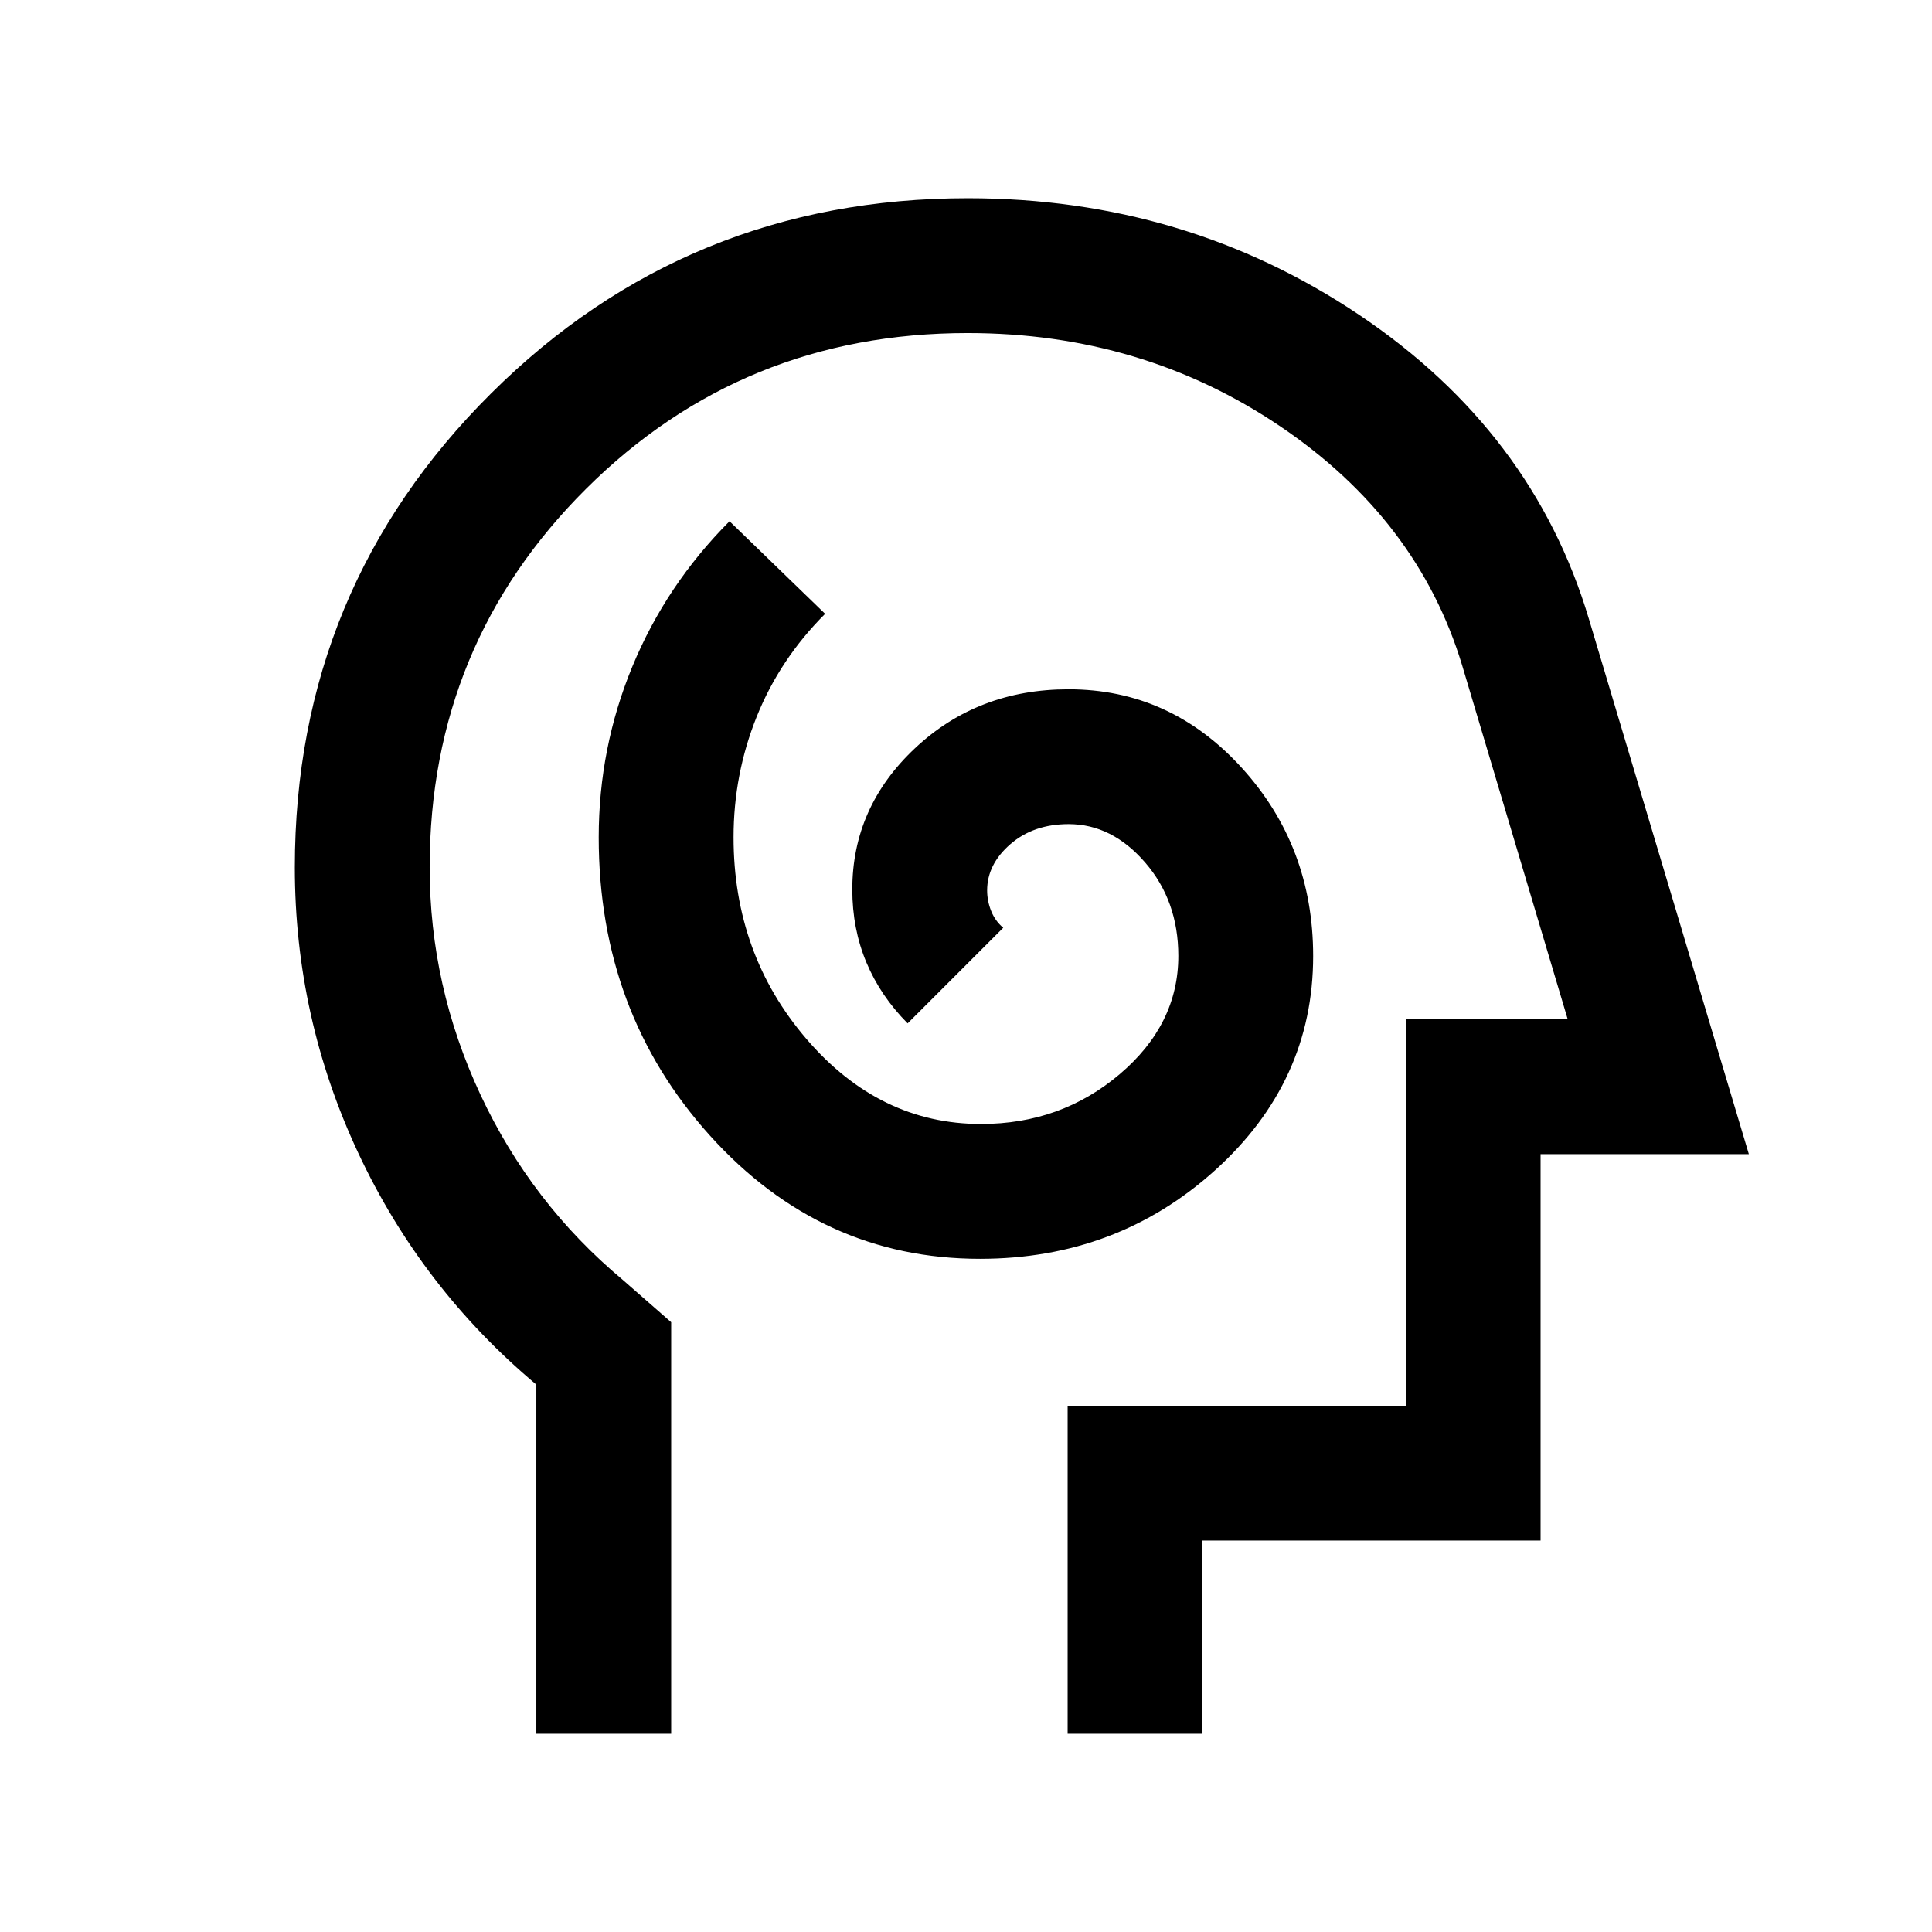 <svg xmlns="http://www.w3.org/2000/svg" height="20" viewBox="0 96 960 960" width="20"><path d="M486.935 721.5q68.065 0 116.815-44t48.75-106.442q0-54.558-35.5-93.558-35.5-39-86.049-39-45.091 0-76.271 29.268-31.18 29.269-31.18 70.195 0 19.537 6.991 36.228Q437.483 590.882 451 604.5l47.5-47.5q-4-3.333-6-8.333t-2-10.2q0-12.967 11.5-22.967 11.5-10 29-10 21.5 0 38 19.062 16.5 19.063 16.5 46.438 0 34.047-29.161 58.774-29.161 24.726-68.882 24.726-50.457 0-86.707-42.214-36.25-42.213-36.25-100.246 0-31.313 11.5-59.926Q387.5 423.5 410 401l-47.5-46q-31.515 31.622-48.258 72.122-16.742 40.5-16.742 84.951 0 86.927 55.252 148.177 55.252 61.25 134.183 61.25ZM266.5 957.5V784q-57-47.806-88.5-115.116T146.5 527q0-138.542 97.534-235.521Q341.568 194.5 480.902 194.5q108.098 0 194.446 57.945Q761.696 310.391 789.5 403.5l79.5 266H765.5v192h-168v96h-67v-163h168v-192H779l-52.5-176q-22-72.5-90.5-118.75T480.817 261.5Q369 261.5 291.25 338.858 213.5 416.216 213.5 527q0 58.929 25.25 112.964Q264 694 309.5 732l24 21v204.5h-67Zm230-348Z"/></svg>